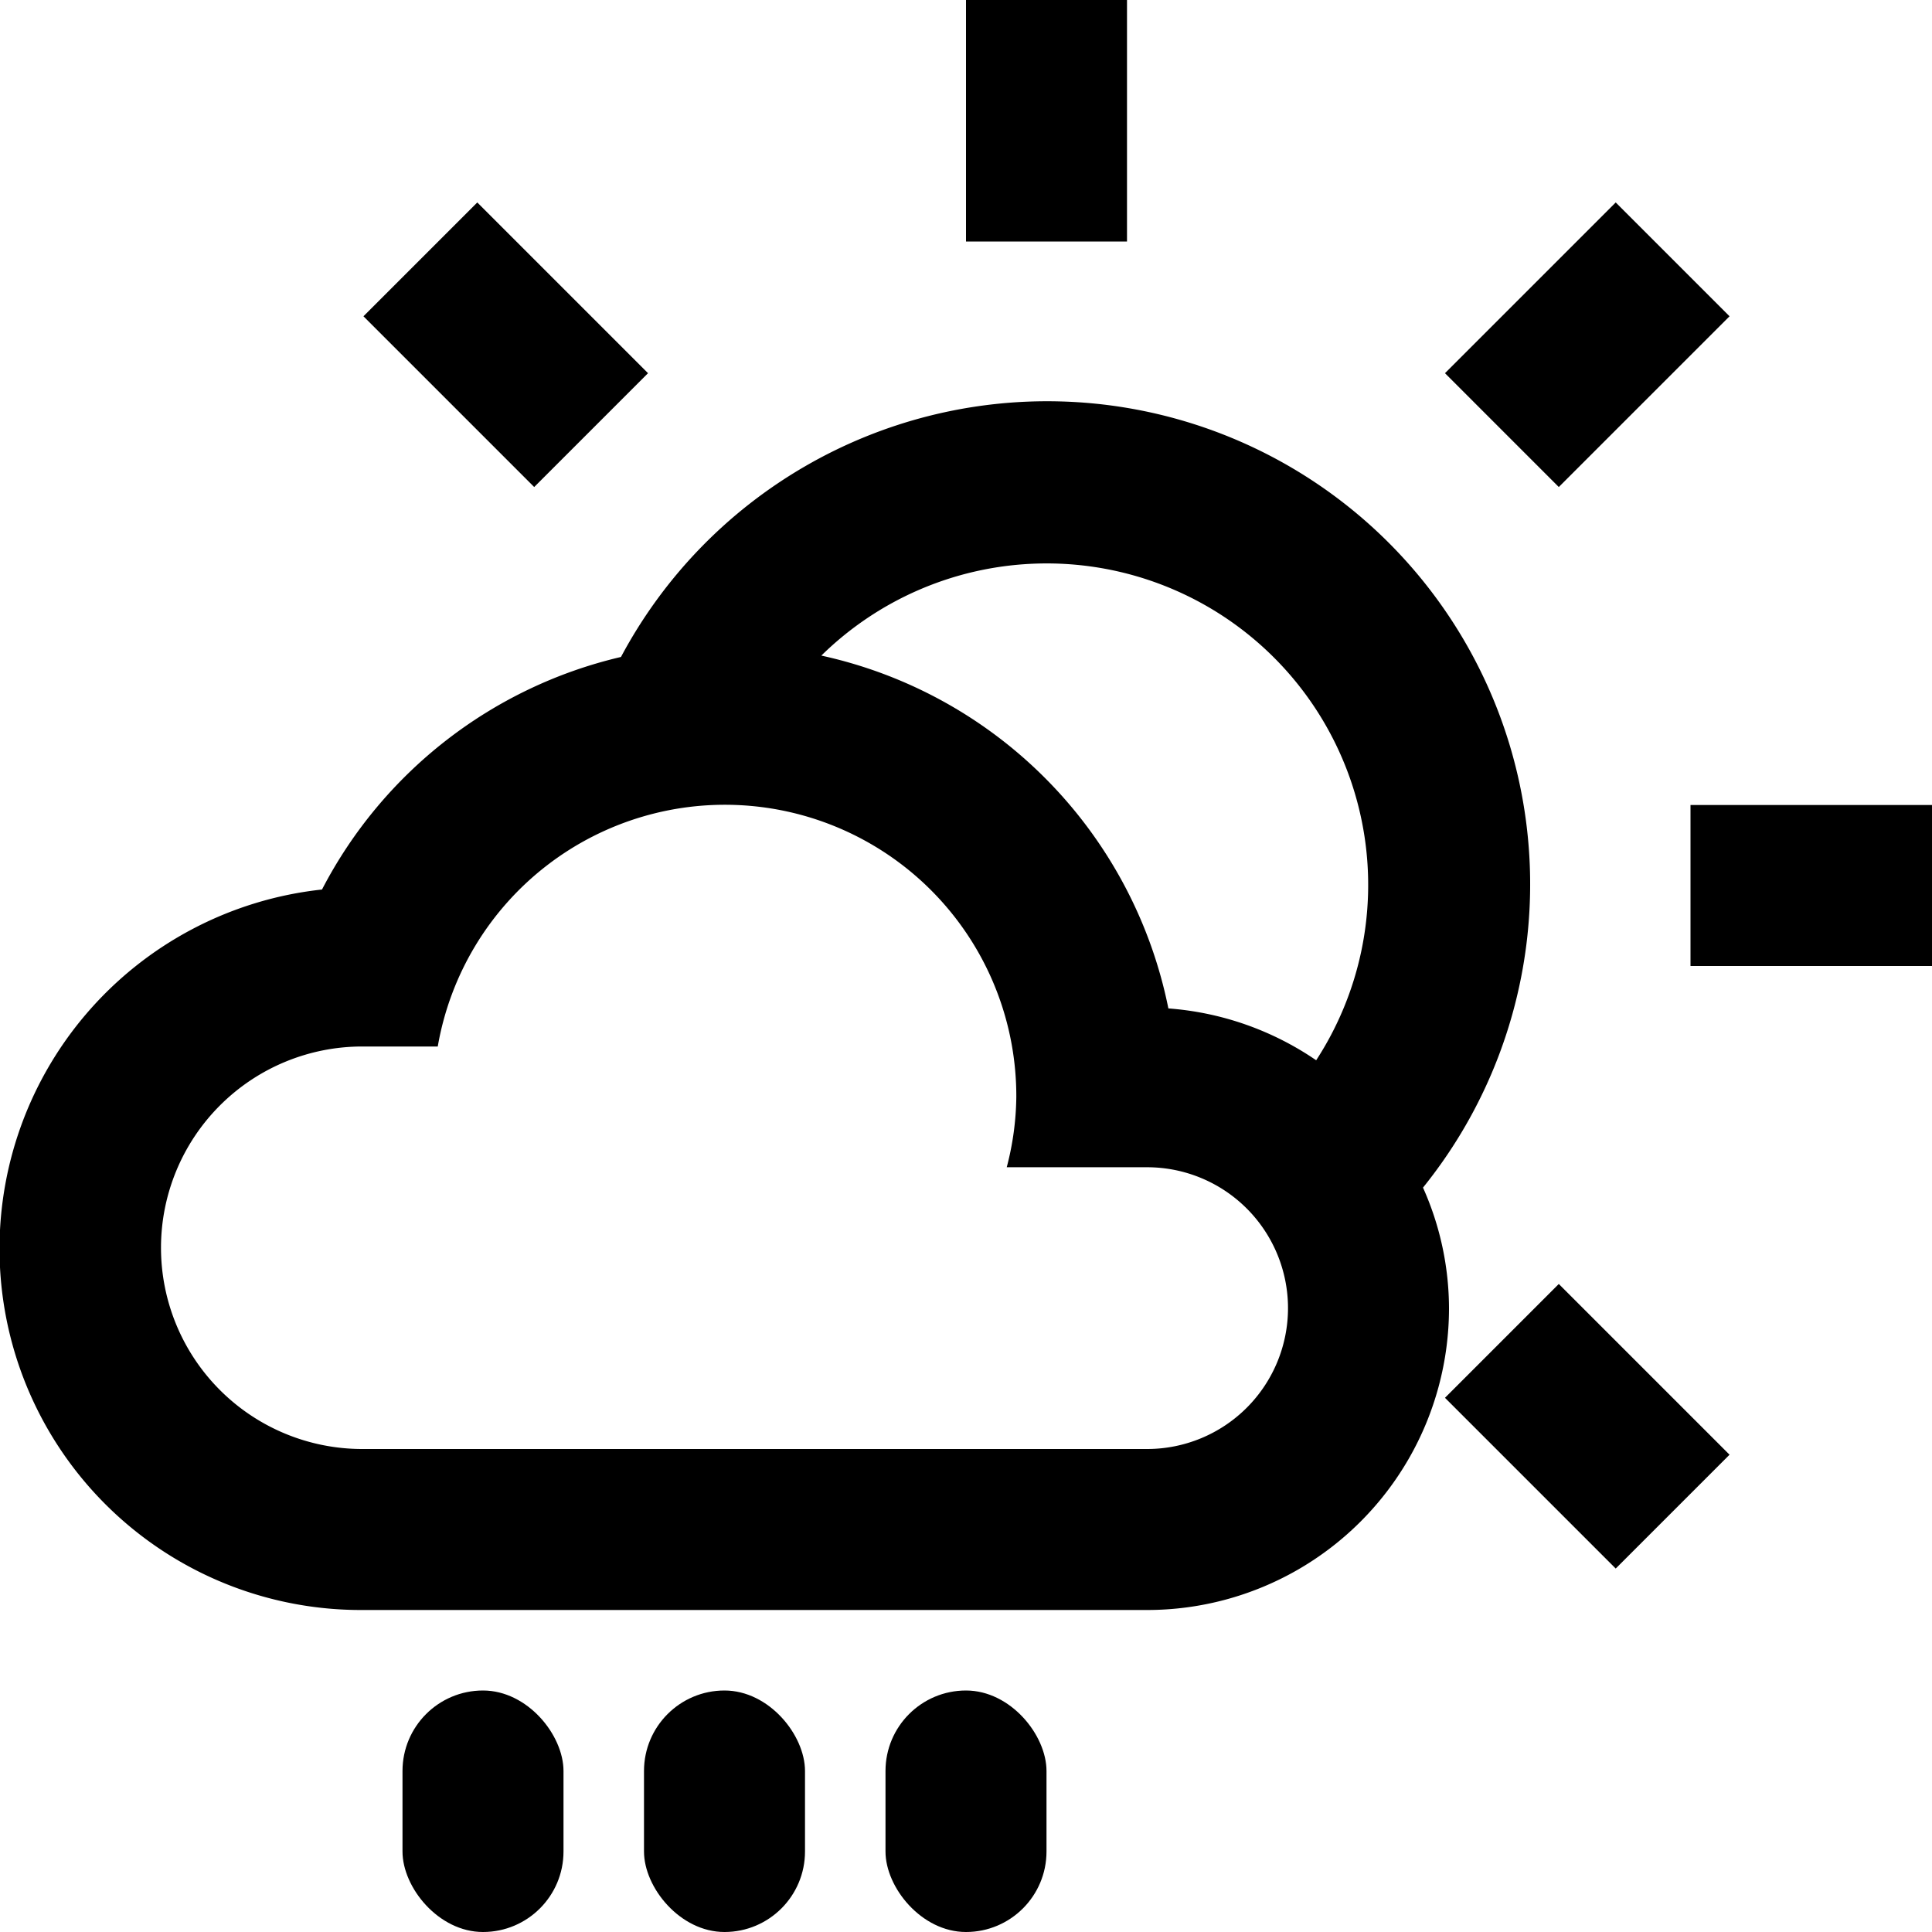 <svg xmlns="http://www.w3.org/2000/svg" width="24" height="24" viewBox="0 0 24 24"><defs><style>.b6de7fd7-d981-4a4e-bdfc-4873776b753c{fill:none;}</style></defs><g id="f88760b7-d63b-4bac-ae11-4fe31f18d962" data-name="rain-day"><rect class="b6de7fd7-d981-4a4e-bdfc-4873776b753c" width="24" height="24"/><path d="M8.05,4.636,5.929,2.515,4.515,3.929,6.636,6.05ZM14,0H12V3h2Zm7.485,3.929L20.071,2.515,17.95,4.636,19.364,6.05ZM17.677,14.753A6,6,0,1,0,7.714,8.161,5.628,5.628,0,0,0,4,11.05,4.488,4.488,0,0,0,4.5,20h9.75A3.75,3.75,0,0,0,18,16.25,3.685,3.685,0,0,0,17.677,14.753ZM14.25,18H4.5a2.5,2.5,0,0,1,0-5h.938a3.62,3.62,0,0,1,7.187.625,3.565,3.565,0,0,1-.119.875H14.25a1.75,1.75,0,0,1,0,3.5Zm2.1-4.829a3.738,3.738,0,0,0-1.836-.644,5.622,5.622,0,0,0-4.311-4.383,3.994,3.994,0,0,1,6.147,5.027ZM21,10v2h3V10Zm-3.05,7.364,2.121,2.121,1.414-1.414L19.364,15.95Z"/><rect x="5" y="21" width="2" height="3" rx="1"/><rect x="8" y="21" width="2" height="3" rx="1"/><rect x="11" y="21" width="2" height="3" rx="1"/></g></svg>